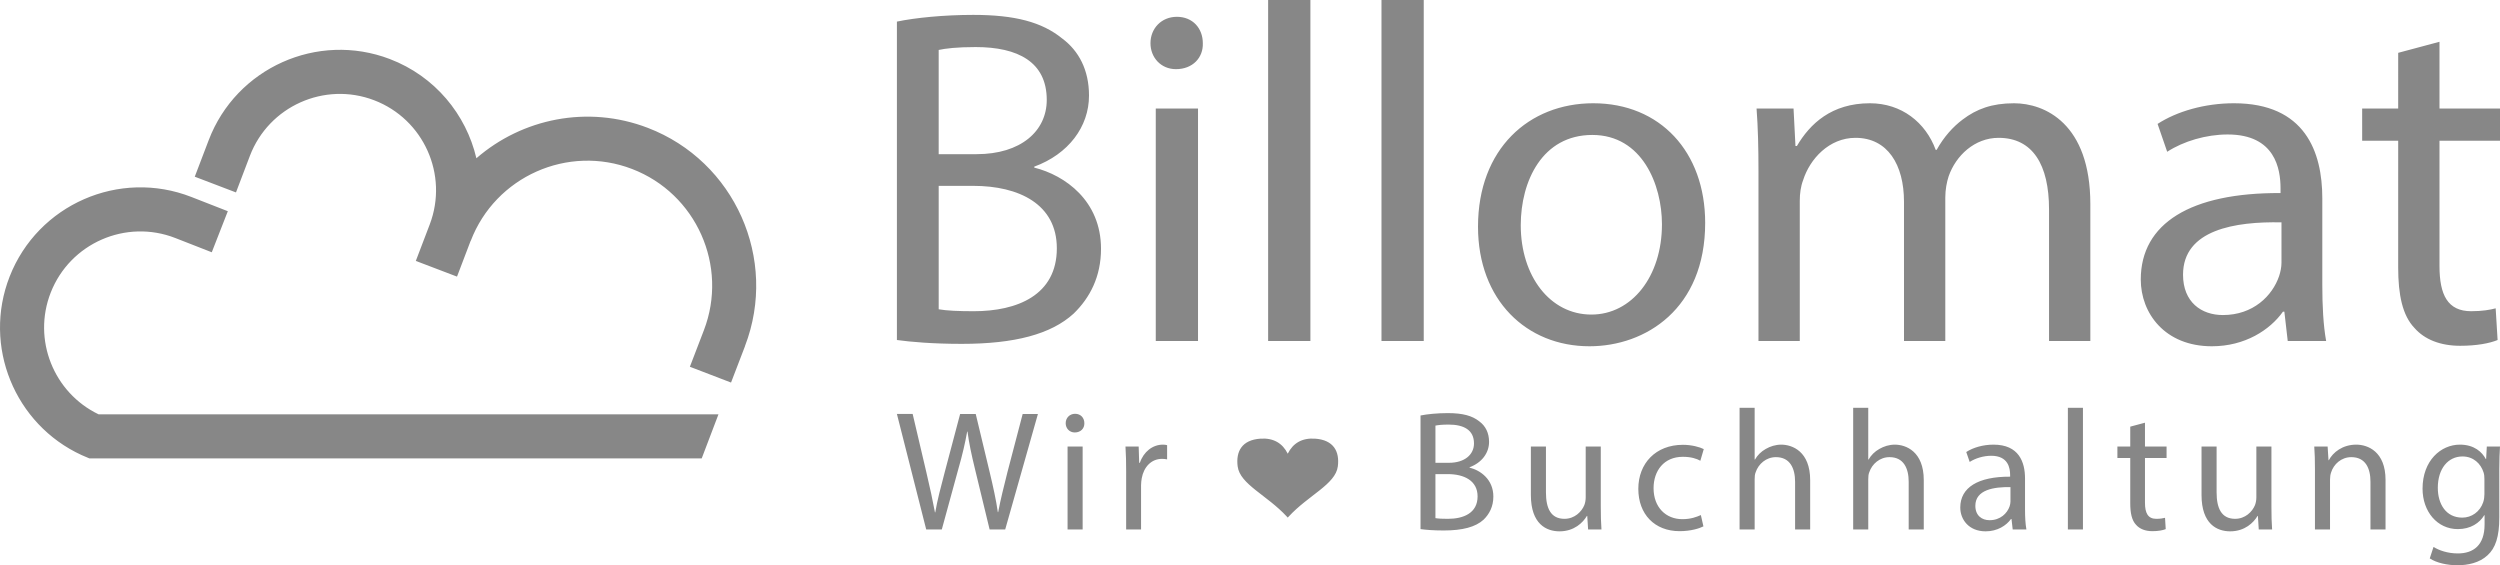 <?xml version="1.0" encoding="utf-8"?><svg xmlns="http://www.w3.org/2000/svg" width="764.753" height="172.913" viewBox="0 0 764.753 172.913"><path fill="#878787" d="M274.364 6.61c5.582-1.174 14.397-2.056 23.36-2.056 12.78 0 21.007 2.204 27.177 7.2 5.143 3.82 8.228 9.695 8.228 17.482 0 9.55-6.317 17.923-16.748 21.742v.294c9.403 2.35 20.42 10.137 20.42 24.828 0 8.52-3.378 14.985-8.373 19.833-6.905 6.318-18.07 9.256-34.23 9.256-8.815 0-15.573-.59-19.833-1.177V6.61zm12.782 40.55h11.606c13.516 0 21.45-7.053 21.45-16.602 0-11.606-8.816-16.16-21.744-16.16-5.876 0-9.255.44-11.312.88v31.88zm0 47.45c2.497.44 6.17.59 10.725.59 13.222 0 25.416-4.85 25.416-19.248 0-13.515-11.606-19.098-25.562-19.098h-10.578V94.61zM367.946 13.222c.147 4.407-3.085 7.933-8.227 7.933-4.555 0-7.787-3.526-7.787-7.933 0-4.555 3.38-8.08 8.08-8.08 4.848 0 7.933 3.525 7.933 8.08m-14.397 19.98h12.927v71.104H353.55V33.202zM387.925 0h12.928v104.307h-12.928M422.597 0h12.928v104.307h-12.928M521.615 68.167c0 26.295-18.22 37.756-35.406 37.756-19.247 0-34.085-14.104-34.085-36.582 0-23.8 15.572-37.755 35.26-37.755 20.42 0 34.23 14.838 34.23 36.582M465.2 68.9c0 15.574 8.962 27.327 21.597 27.327 12.34 0 21.596-11.606 21.596-27.62 0-12.046-6.023-27.325-21.303-27.325s-21.89 14.103-21.89 27.62M537.92 52.447c0-7.346-.145-13.37-.587-19.246h11.313l.588 11.46h.44c3.968-6.757 10.577-13.074 22.33-13.074 9.696 0 17.042 5.876 20.128 14.25h.293c2.205-3.967 4.996-7.052 7.934-9.255 4.26-3.232 8.962-4.994 15.72-4.994 9.402 0 23.357 6.17 23.357 30.85v41.87h-12.633V64.054c0-13.663-4.996-21.89-15.426-21.89-7.346 0-13.076 5.436-15.28 11.753-.587 1.763-1.028 4.114-1.028 6.464v43.927h-12.635V61.702c0-11.312-4.994-19.54-14.838-19.54-8.08 0-13.955 6.465-16.012 12.93-.736 1.91-1.03 4.113-1.03 6.316v42.9h-12.634v-51.86zM699.82 104.307l-1.03-8.96h-.438c-3.967 5.58-11.607 10.576-21.744 10.576-14.396 0-21.742-10.137-21.742-20.42 0-17.19 15.28-26.59 42.752-26.445v-1.47c0-5.875-1.617-16.453-16.162-16.453-6.61 0-13.516 2.057-18.51 5.29l-2.938-8.522c5.875-3.82 14.396-6.317 23.357-6.317 21.744 0 27.033 14.838 27.033 29.088v26.59c0 6.172.293 12.195 1.174 17.043H699.82zm-1.91-36.287c-14.104-.294-30.117 2.204-30.117 16.013 0 8.374 5.582 12.34 12.193 12.34 9.256 0 15.133-5.875 17.19-11.9.44-1.32.733-2.79.733-4.112V68.02zM746.244 12.78V33.2h18.51v9.845h-18.51V81.39c0 8.813 2.498 13.81 9.695 13.81 3.378 0 5.876-.44 7.49-.882l.59 9.696c-2.497 1.027-6.464 1.763-11.46 1.763-6.023 0-10.87-1.91-13.955-5.437-3.675-3.818-4.996-10.137-4.996-18.51V43.044h-11.02V33.2h11.02V16.16l12.634-3.38zM283.327 161.96l-8.962-35.328h4.82l4.194 17.873c1.048 4.403 1.99 8.806 2.62 12.212h.105c.576-3.51 1.677-7.704 2.883-12.264l4.717-17.82h4.77l4.297 17.925c.996 4.193 1.94 8.386 2.464 12.107h.105c.735-3.878 1.73-7.81 2.83-12.212l4.666-17.82h4.665l-10.01 35.326h-4.77l-4.455-18.398c-1.1-4.508-1.834-7.967-2.306-11.53h-.106c-.63 3.51-1.415 6.97-2.726 11.53l-5.03 18.397h-4.77zM331.706 129.462c.052 1.573-1.1 2.83-2.935 2.83-1.624 0-2.777-1.257-2.777-2.83 0-1.625 1.205-2.882 2.882-2.882 1.73 0 2.83 1.257 2.83 2.882m-5.136 7.13h4.612v25.367h-4.613v-25.37zM344.495 144.505c0-2.987-.052-5.556-.21-7.914h4.037l.157 4.98h.208c1.154-3.406 3.932-5.555 7.024-5.555.524 0 .89.052 1.31.156v4.352c-.47-.104-.944-.157-1.572-.157-3.25 0-5.556 2.464-6.185 5.923-.105.63-.21 1.363-.21 2.15v13.52h-4.56v-17.453zM434.542 127.104c1.992-.42 5.138-.733 8.334-.733 4.56 0 7.495.787 9.696 2.568 1.835 1.363 2.935 3.46 2.935 6.238 0 3.406-2.253 6.395-5.975 7.757v.105c3.355.838 7.287 3.616 7.287 8.857 0 3.04-1.208 5.347-2.99 7.075-2.463 2.254-6.446 3.303-12.212 3.303-3.146 0-5.557-.21-7.076-.42v-34.75zm4.56 14.466h4.14c4.822 0 7.652-2.517 7.652-5.924 0-4.14-3.144-5.765-7.756-5.765-2.097 0-3.303.158-4.037.315v11.375zm0 16.93c.89.157 2.2.21 3.825.21 4.72 0 9.068-1.73 9.068-6.867 0-4.822-4.14-6.813-9.12-6.813H439.1v13.47zM489.682 155.04c0 2.62.053 4.927.208 6.92h-4.087l-.263-4.142h-.105c-1.204 2.044-3.877 4.718-8.385 4.718-3.983 0-8.754-2.202-8.754-11.112V136.59h4.613v14.048c0 4.822 1.466 8.07 5.66 8.07 3.09 0 5.24-2.146 6.078-4.192.263-.68.42-1.52.42-2.357V136.59h4.613v18.448zM521.08 161.016c-1.206.63-3.88 1.467-7.286 1.467-7.653 0-12.632-5.188-12.632-12.945 0-7.81 5.347-13.47 13.628-13.47 2.725 0 5.137.68 6.393 1.31l-1.046 3.564c-1.102-.63-2.832-1.206-5.347-1.206-5.817 0-8.963 4.298-8.963 9.593 0 5.868 3.773 9.484 8.806 9.484 2.62 0 4.35-.68 5.66-1.257l.786 3.46zM532.14 124.745h4.61v15.83h.104c.733-1.31 1.888-2.465 3.303-3.25 1.362-.788 2.988-1.31 4.718-1.31 3.406 0 8.858 2.095 8.858 10.848v15.096h-4.613v-14.572c0-4.088-1.52-7.547-5.87-7.547-2.987 0-5.347 2.097-6.186 4.612-.263.63-.315 1.312-.315 2.202v15.305h-4.61v-37.215zM632.565 124.745h4.613v37.214h-4.613M566.888 124.745h4.613v15.83h.106c.733-1.31 1.885-2.465 3.3-3.25 1.365-.788 2.988-1.31 4.72-1.31 3.405 0 8.856 2.095 8.856 10.848v15.096h-4.612v-14.572c0-4.088-1.52-7.547-5.87-7.547-2.988 0-5.347 2.097-6.184 4.612-.263.63-.315 1.312-.315 2.202v15.305h-4.612v-37.215zM615.687 161.96l-.367-3.198h-.156c-1.415 1.992-4.14 3.774-7.76 3.774-5.135 0-7.755-3.617-7.755-7.286 0-6.133 5.45-9.487 15.25-9.435v-.524c0-2.096-.576-5.87-5.765-5.87-2.358 0-4.82.734-6.604 1.888l-1.05-3.04c2.1-1.363 5.138-2.254 8.336-2.254 7.758 0 9.644 5.294 9.644 10.378v9.487c0 2.2.105 4.35.42 6.08h-4.193zm-.682-12.947c-5.03-.105-10.743.786-10.743 5.713 0 2.988 1.99 4.403 4.35 4.403 3.3 0 5.4-2.1 6.133-4.246.155-.472.26-.996.26-1.468v-4.403zM656.15 129.305v7.286h6.605v3.513h-6.604v13.68c0 3.145.893 4.927 3.46 4.927 1.206 0 2.098-.157 2.674-.314l.21 3.46c-.892.366-2.307.63-4.09.63-2.15 0-3.88-.683-4.978-1.94-1.31-1.362-1.782-3.617-1.782-6.604v-13.837h-3.932v-3.512h3.932v-6.08l4.507-1.208zM708.146 143.457c0-2.62-.052-4.77-.21-6.866h4.09l.263 4.194h.102c1.26-2.41 4.194-4.77 8.387-4.77 3.51 0 8.962 2.096 8.962 10.796v15.148h-4.612v-14.623c0-4.088-1.52-7.495-5.87-7.495-3.04 0-5.4 2.148-6.184 4.717-.21.576-.315 1.363-.315 2.15v15.25h-4.612v-18.5zM694.833 155.04c0 2.62.053 4.927.208 6.92h-4.086l-.263-4.142h-.104c-1.204 2.044-3.877 4.718-8.385 4.718-3.982 0-8.753-2.202-8.753-11.112V136.59h4.612v14.048c0 4.822 1.467 8.07 5.66 8.07 3.09 0 5.242-2.146 6.08-4.192.26-.68.42-1.52.42-2.357V136.59h4.612v18.448zM764.753 136.59c-.105 1.836-.21 3.88-.21 6.972v14.73c0 5.816-1.152 9.38-3.617 11.583-2.463 2.306-6.025 3.04-9.224 3.04-3.04 0-6.396-.734-8.438-2.098l1.153-3.51c1.676 1.047 4.297 1.99 7.443 1.99 4.716 0 8.177-2.463 8.177-8.858v-2.83h-.105c-1.415 2.358-4.142 4.245-8.07 4.245-6.292 0-10.8-5.347-10.8-12.37 0-8.596 5.61-13.47 11.428-13.47 4.402 0 6.813 2.306 7.913 4.402h.104l.21-3.826h4.036zm-4.768 10.012c0-.786-.053-1.468-.263-2.096-.84-2.674-3.093-4.875-6.446-4.875-4.402 0-7.548 3.722-7.548 9.593 0 4.98 2.515 9.12 7.495 9.12 2.83 0 5.4-1.782 6.394-4.717.263-.787.368-1.678.368-2.465v-4.558zM402.26 134.185c-3.963-.26-6.724 1.366-8.337 4.6-1.615-3.233-4.377-4.86-8.338-4.6-5.672.374-7.575 3.903-6.984 8.485.708 5.48 8.98 8.79 15.032 15.346.1.105.194.21.29.318.098-.107.195-.213.294-.318 6.044-6.557 14.325-9.866 15.026-15.346.593-4.582-1.31-8.11-6.98-8.485M227.892 105.856c10.21-26.59-3.12-56.532-29.713-66.74-18.44-7.078-38.484-2.834-52.45 9.297-3.15-13.42-12.68-25.096-26.5-30.363-22.115-8.42-46.968 2.718-55.39 24.833l-4.26 11.17 12.608 4.812 4.253-11.182c5.784-15.17 22.816-22.803 37.986-17.027 15.17 5.783 22.81 22.817 17.037 37.99l-4.262 11.17 12.6 4.8 4.18-10.972.03.012C151.556 54 173.693 44.142 193.35 51.69c19.662 7.544 29.516 29.682 21.968 49.34l-4.284 11.162 12.592 4.832 4.285-11.165-.018-.004zM30.15 126.74c-13.723-6.6-20.276-22.813-14.64-37.225 5.91-15.12 23.016-22.608 38.13-16.7l11.14 4.357 4.91-12.562-11.14-4.353C36.51 51.64 11.568 62.56 2.947 84.607c-8.31 21.26 1.56 45.218 22.05 54.617.753.344 1.518.678 2.3.982l.058.023h187.299l5.126-13.49H30.15z"/></svg>